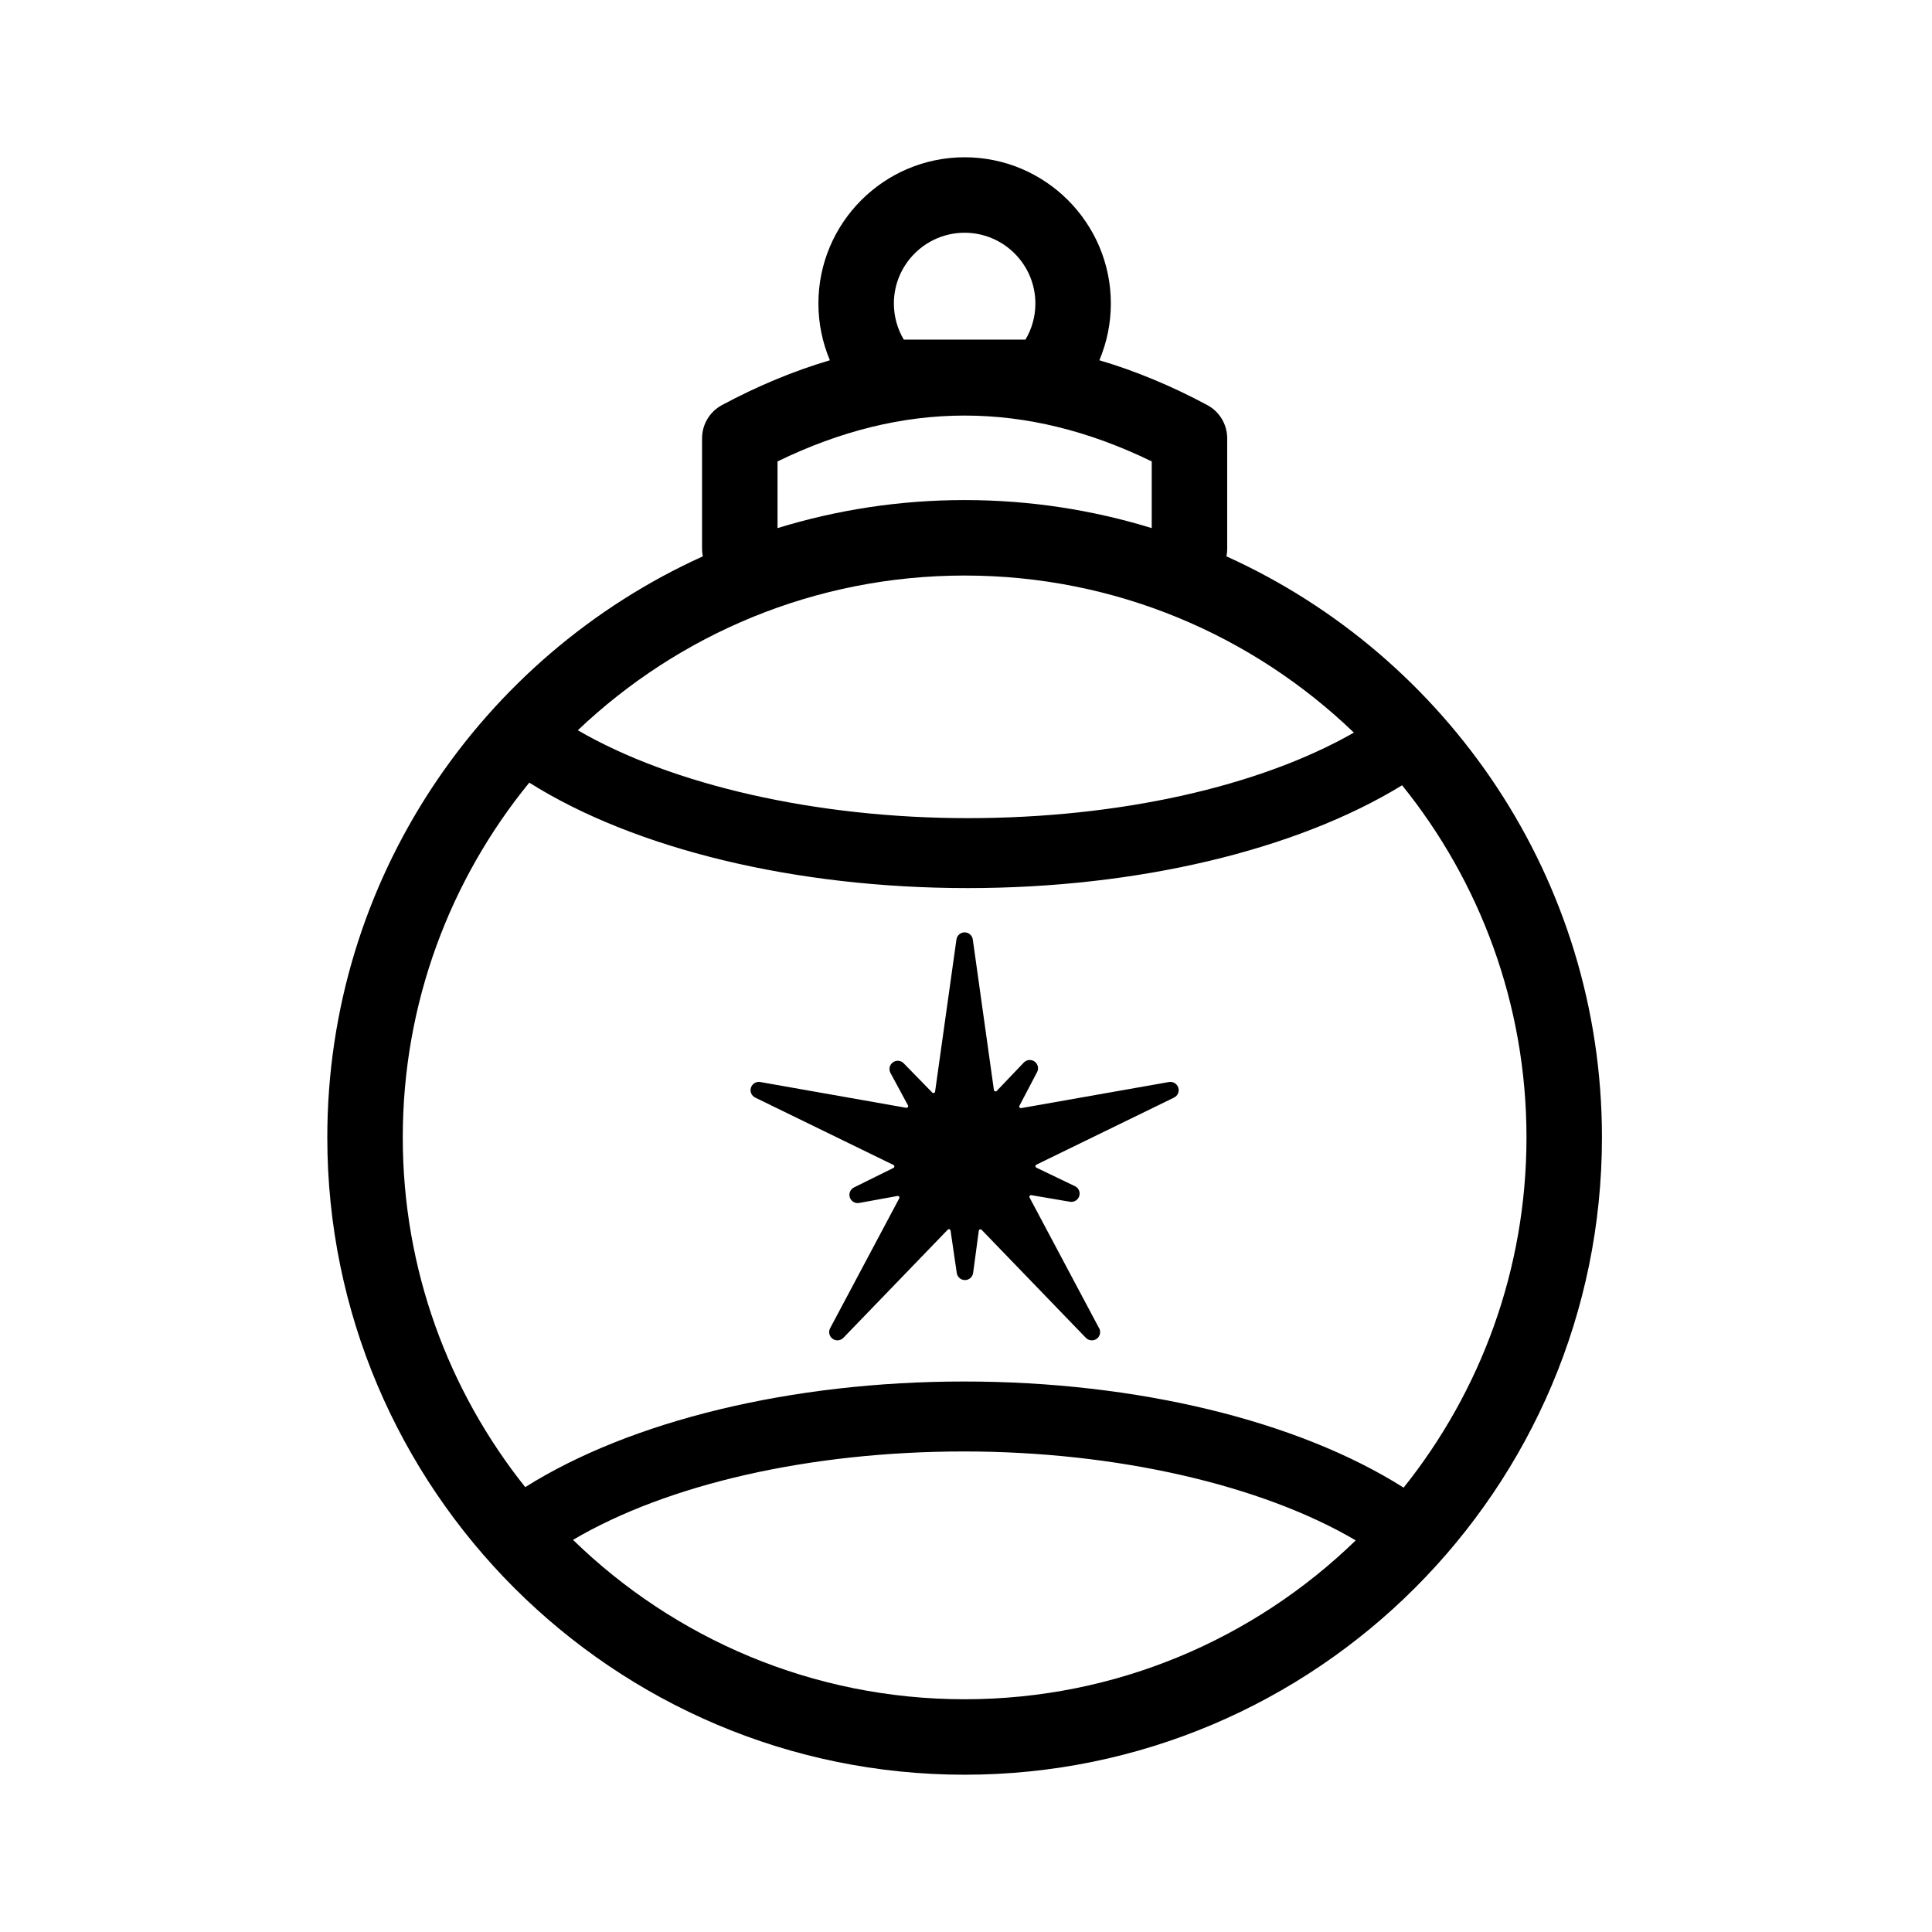 <?xml version="1.0" encoding="iso-8859-1"?>
<!-- Generator: Adobe Illustrator 16.0.0, SVG Export Plug-In . SVG Version: 6.00 Build 0)  -->
<!DOCTYPE svg PUBLIC "-//W3C//DTD SVG 1.1//EN" "http://www.w3.org/Graphics/SVG/1.1/DTD/svg11.dtd">
<svg version="1.1" xmlns="http://www.w3.org/2000/svg" xmlns:xlink="http://www.w3.org/1999/xlink" x="0px" y="0px" width="512px"
	 height="512px" viewBox="0 0 512 512" style="enable-background:new 0 0 512 512;" xml:space="preserve">
<g id="Artwork">
</g>
<g id="Layer_2">
	<g>
		<path d="M200.138,290.871l36.631,17.853c0.152,0.073,0.247,0.226,0.247,0.394s-0.093,0.319-0.244,0.394l-10.45,5.168
			c-0.979,0.484-1.451,1.616-1.108,2.651c0.344,1.038,1.398,1.664,2.472,1.465l10.232-1.86c0.139,0,0.271,0.066,0.353,0.179
			c0.099,0.135,0.112,0.317,0.034,0.464l-18.31,34.411c-0.513,0.964-0.237,2.159,0.646,2.801c0.883,0.641,2.104,0.533,2.862-0.251
			l27.661-28.659c0.115-0.118,0.277-0.167,0.45-0.112c0.157,0.051,0.274,0.189,0.298,0.354l1.643,11.238
			c0.157,1.076,1.08,1.873,2.166,1.873c0.004,0,0.009,0,0.013,0c1.092-0.006,2.012-0.816,2.157-1.897l1.501-11.176
			c0.022-0.165,0.139-0.305,0.298-0.357c0.158-0.052,0.336-0.005,0.451,0.113l27.626,28.624c0.426,0.441,1,0.669,1.576,0.669
			c0.005,0,0.01,0,0.017,0c1.209,0,2.189-0.98,2.189-2.189c0-0.465-0.145-0.897-0.393-1.252l-18.305-34.402
			c-0.078-0.146-0.065-0.326,0.032-0.461c0.083-0.116,0.204-0.2,0.428-0.175l10.228,1.745c0.137,0.021,0.267,0.03,0.408,0.03
			c1.199-0.012,2.167-0.987,2.167-2.189c0-0.937-0.588-1.736-1.416-2.049l-10.046-4.823c-0.15-0.072-0.248-0.228-0.248-0.395
			c0-0.166,0.096-0.32,0.246-0.395l36.484-17.782c0.981-0.479,1.46-1.606,1.123-2.645s-1.387-1.665-2.463-1.479l-39.245,6.925
			c-0.137,0-0.269-0.067-0.351-0.181c-0.098-0.133-0.111-0.314-0.034-0.462l4.677-8.913c0.507-0.967,0.225-2.159-0.663-2.796
			c-0.887-0.637-2.107-0.522-2.861,0.268l-7.17,7.516c-0.114,0.119-0.275,0.17-0.452,0.114c-0.158-0.052-0.275-0.191-0.298-0.355
			l-5.595-39.891c-0.151-1.081-1.076-1.885-2.168-1.885s-2.017,0.804-2.168,1.885l-5.656,40.325
			c-0.023,0.164-0.139,0.303-0.295,0.354c-0.159,0.052-0.335,0.009-0.452-0.109l-7.584-7.768c-0.762-0.781-1.983-0.881-2.864-0.234
			c-0.879,0.646-1.148,1.842-0.629,2.804l4.639,8.598c0.079,0.146,0.067,0.328-0.031,0.465c-0.082,0.113-0.205,0.171-0.431,0.174
			l-38.687-6.833c-1.071-0.186-2.126,0.441-2.463,1.48C198.677,289.265,199.156,290.393,200.138,290.871z"/>
		<path d="M325.024,147.441c0.126-0.635,0.196-1.291,0.196-1.963c0.003-7.817,0.002-15.636,0-23.453l0-5.861
			c0-3.685-2.027-7.07-5.273-8.812c-9.508-5.1-19.047-9.055-28.602-11.882c1.987-4.713,3.042-9.811,3.042-15.04
			c0-21.367-17.383-38.75-38.75-38.75s-38.75,17.383-38.75,38.75c0,5.229,1.055,10.327,3.042,15.04
			c-9.555,2.827-19.093,6.781-28.602,11.88c-3.248,1.742-5.275,5.129-5.274,8.815c0.001,9.767,0.001,19.534-0.001,29.302
			c0,0.676,0.069,1.336,0.197,1.975c-58.622,26.521-99.51,85.565-99.51,153.979c0,93.131,75.767,168.897,168.897,168.897
			s168.897-75.767,168.897-168.897C424.535,233.007,383.646,173.963,325.024,147.441z M255.637,152.523
			c40.007,0,76.375,15.865,103.155,41.628c-25.052,14.313-62.231,22.665-102.313,22.665c-40.114,0-78.382-8.768-103.349-23.29
			C179.848,168.131,215.954,152.523,255.637,152.523z M255.637,61.681c10.339,0,18.75,8.411,18.75,18.75
			c0,3.407-0.918,6.703-2.632,9.578H239.52c-1.714-2.875-2.632-6.171-2.632-9.578C236.887,70.092,245.298,61.681,255.637,61.681z
			 M206.054,122.28c33.314-16.201,65.86-16.2,99.167,0.001c0.001,5.891,0,11.782-0.001,17.674
			c-15.686-4.827-32.335-7.432-49.583-7.432s-33.898,2.604-49.584,7.432C206.054,134.063,206.055,128.172,206.054,122.28z
			 M140.263,207.409c27.984,17.609,70.507,27.944,116.216,27.944c44.983,0,87.097-10.078,115.093-27.248
			c20.605,25.549,32.962,58.015,32.962,93.316c0,35.073-12.197,67.348-32.563,92.82c-27.98-17.72-70.634-28.128-116.5-28.128
			c-45.626,0-88.293,10.372-116.278,27.993c-20.3-25.452-32.454-57.674-32.454-92.686
			C106.74,265.799,119.32,233.063,140.263,207.409z M151.855,408.08c25.055-14.778,62.83-23.429,103.617-23.429
			c40.363,0,78.854,8.88,103.809,23.564c-26.826,26.042-63.391,42.104-103.643,42.104
			C215.316,450.319,178.693,434.201,151.855,408.08z"/>
	</g>
</g>
</svg>

